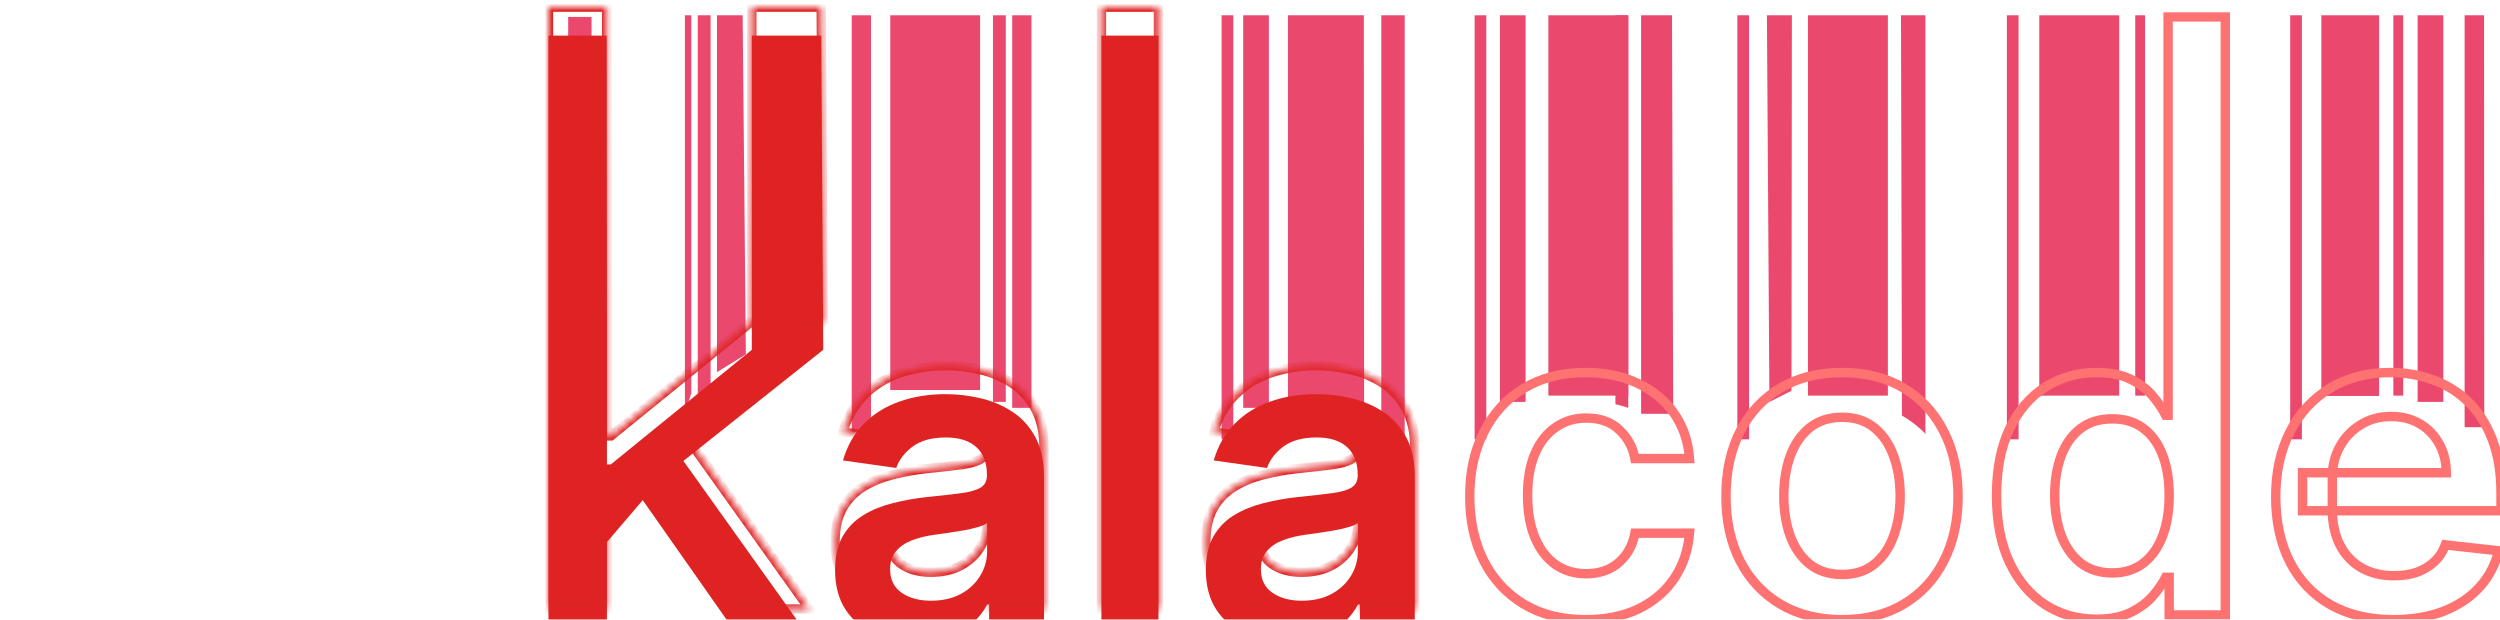 <svg width="351" height="87" viewBox="0 0 351 87" fill="none" xmlns="http://www.w3.org/2000/svg">
<rect opacity="0.5" y="42.59" width="50" height="1.938" fill="white"/>
<g filter="url(#filter0_i_3876_493)">
<rect x="78.625" y="1.229" width="3.284" height="59.309" fill="#EA496D"/>
<path d="M192.789 1H196.073V60.536H192.789V1Z" fill="#EA496D"/>
<path d="M209.445 1H213.049V55.282H209.445V1Z" fill="#EA496D"/>
<path d="M173.402 1H177.006V56.117H173.402V1Z" fill="#EA496D"/>
<rect x="118.438" y="1" width="2.703" height="58.458" fill="#EA496D"/>
<path d="M170.367 1H172.009V60.535H170.367V1Z" fill="#EA496D"/>
<rect x="225.66" y="1" width="1.802" height="55.952" fill="#EA496D"/>
<path d="M298.641 1H300.02V54.399H298.641V1Z" fill="#EA496D"/>
<path d="M334.883 1.002H336.262V54.401H334.883V1.002Z" fill="#EA496D"/>
<path d="M344.887 1.002H347.616L347.646 58.832H344.887V1.002Z" fill="#EA496D"/>
<path d="M205.891 1.002H207.533V60.537H205.891V1.002Z" fill="#EA496D"/>
<path d="M280.621 1H282.263V60.535H280.621V1Z" fill="#EA496D"/>
<path d="M242.777 1H244.42V60.535H242.777V1Z" fill="#EA496D"/>
<path d="M229.266 1H233.605L233.771 56.952H229.266V1Z" fill="#EA496D"/>
<rect x="96.82" y="1" width="1.802" height="56.787" fill="#EA496D"/>
<path d="M320.398 1H322.041V60.535H320.398V1Z" fill="#EA496D"/>
<path d="M216.246 1.002H227.466V54.401H216.246V1.002Z" fill="#EA496D"/>
<path d="M252.691 1.002H263.912V54.401H252.691V1.002Z" fill="#EA496D"/>
<path d="M285.17 1.002H296.39V54.401H285.17V1.002Z" fill="#EA496D"/>
<path d="M265.754 1H269.183V60.535H265.898L265.754 1Z" fill="#EA496D"/>
<path d="M246.93 1H250.435L250.379 53.718L247.282 55.282L246.93 1Z" fill="#EA496D"/>
<rect x="338.289" y="1" width="3.604" height="54.282" fill="#EA496D"/>
<rect x="324.77" y="1" width="8.109" height="53.447" fill="#EA496D"/>
<path d="M179.684 1H190.337L190.375 57.126H179.684V1Z" fill="#EA496D"/>
<rect x="123.848" y="1" width="12.614" height="52.612" fill="#EA496D"/>
<rect x="140.969" y="1" width="2.703" height="55.117" fill="#EA496D"/>
<rect x="138.266" y="1" width="1.802" height="54.282" fill="#EA496D"/>
<path d="M95.016 1H95.917V54.03L95.016 56.952V1Z" fill="#EA496D"/>
<path d="M99.519 1H103.124L103.574 48.602L99.519 51.106V1Z" fill="#EA496D"/>
<mask id="path-30-outside-1_3876_493" maskUnits="userSpaceOnUse" x="204.203" y="0.229" width="147" height="87" fill="black">
<rect fill="white" x="204.203" y="0.229" width="147" height="87"/>
<path d="M221.495 85.857C218.101 85.857 215.186 85.12 212.751 83.647C210.331 82.174 208.464 80.14 207.151 77.544C205.852 74.933 205.203 71.929 205.203 68.53C205.203 65.118 205.867 62.106 207.195 59.495C208.523 56.87 210.398 54.828 212.818 53.37C215.253 51.897 218.13 51.16 221.451 51.16C224.21 51.16 226.653 51.664 228.778 52.67C230.918 53.662 232.622 55.069 233.891 56.892C235.16 58.701 235.883 60.815 236.06 63.236H228.401C228.092 61.617 227.354 60.268 226.188 59.189C225.037 58.095 223.495 57.548 221.561 57.548C219.923 57.548 218.485 57.986 217.245 58.861C216.005 59.721 215.039 60.961 214.345 62.58C213.666 64.199 213.327 66.139 213.327 68.399C213.327 70.689 213.666 72.658 214.345 74.306C215.024 75.939 215.976 77.201 217.201 78.091C218.44 78.966 219.894 79.403 221.561 79.403C222.742 79.403 223.797 79.184 224.727 78.747C225.671 78.295 226.461 77.646 227.095 76.8C227.73 75.954 228.165 74.926 228.401 73.715H236.06C235.869 76.092 235.16 78.2 233.935 80.037C232.711 81.861 231.043 83.29 228.933 84.325C226.822 85.346 224.343 85.857 221.495 85.857Z"/>
<path d="M257.471 85.857C254.151 85.857 251.273 85.135 248.838 83.691C246.403 82.247 244.514 80.227 243.172 77.631C241.843 75.035 241.179 72.001 241.179 68.53C241.179 65.059 241.843 62.019 243.172 59.408C244.514 56.797 246.403 54.77 248.838 53.326C251.273 51.882 254.151 51.16 257.471 51.16C260.792 51.16 263.669 51.882 266.104 53.326C268.539 54.77 270.421 56.797 271.749 59.408C273.092 62.019 273.763 65.059 273.763 68.53C273.763 72.001 273.092 75.035 271.749 77.631C270.421 80.227 268.539 82.247 266.104 83.691C263.669 85.135 260.792 85.857 257.471 85.857ZM257.515 79.513C259.316 79.513 260.821 79.024 262.031 78.047C263.241 77.055 264.141 75.728 264.732 74.065C265.337 72.403 265.639 70.55 265.639 68.509C265.639 66.452 265.337 64.593 264.732 62.93C264.141 61.253 263.241 59.918 262.031 58.927C260.821 57.935 259.316 57.439 257.515 57.439C255.671 57.439 254.136 57.935 252.911 58.927C251.701 59.918 250.794 61.253 250.189 62.93C249.598 64.593 249.303 66.452 249.303 68.509C249.303 70.55 249.598 72.403 250.189 74.065C250.794 75.728 251.701 77.055 252.911 78.047C254.136 79.024 255.671 79.513 257.515 79.513Z"/>
<path d="M293.182 85.791C290.511 85.791 288.12 85.113 286.01 83.757C283.899 82.4 282.232 80.431 281.007 77.85C279.782 75.268 279.17 72.133 279.17 68.443C279.17 64.709 279.79 61.559 281.029 58.992C282.284 56.411 283.973 54.464 286.098 53.151C288.223 51.824 290.592 51.16 293.204 51.16C295.196 51.16 296.834 51.496 298.118 52.167C299.402 52.823 300.42 53.618 301.173 54.551C301.925 55.47 302.508 56.338 302.921 57.155H303.254V1.229H311.289V85.2H303.408V79.906H302.921C302.508 80.723 301.911 81.591 301.128 82.51C300.346 83.414 299.313 84.187 298.029 84.828C296.746 85.47 295.13 85.791 293.182 85.791ZM295.417 79.294C297.115 79.294 298.561 78.842 299.756 77.937C300.951 77.019 301.859 75.742 302.479 74.109C303.099 72.475 303.408 70.572 303.408 68.399C303.408 66.226 303.099 64.338 302.479 62.733C301.874 61.129 300.974 59.882 299.778 58.992C298.598 58.103 297.144 57.658 295.417 57.658C293.632 57.658 292.141 58.117 290.946 59.036C289.751 59.955 288.851 61.224 288.245 62.843C287.64 64.461 287.338 66.314 287.338 68.399C287.338 70.499 287.64 72.373 288.245 74.022C288.865 75.655 289.773 76.946 290.968 77.894C292.178 78.827 293.661 79.294 295.417 79.294Z"/>
<path d="M334.88 85.857C331.471 85.857 328.527 85.157 326.048 83.757C323.583 82.342 321.687 80.344 320.359 77.762C319.031 75.166 318.367 72.111 318.367 68.596C318.367 65.14 319.031 62.106 320.359 59.495C321.702 56.87 323.576 54.828 325.981 53.37C328.387 51.897 331.213 51.16 334.459 51.16C336.555 51.16 338.532 51.496 340.392 52.167C342.266 52.823 343.919 53.844 345.35 55.23C346.796 56.615 347.933 58.38 348.759 60.524C349.586 62.653 349.999 65.191 349.999 68.137V70.565H322.13V65.227H342.318C342.303 63.71 341.971 62.361 341.322 61.18C340.672 59.984 339.765 59.043 338.599 58.358C337.448 57.672 336.105 57.33 334.57 57.33C332.932 57.33 331.493 57.724 330.254 58.511C329.014 59.284 328.047 60.305 327.354 61.574C326.675 62.828 326.328 64.206 326.313 65.708V70.368C326.313 72.322 326.675 74 327.398 75.4C328.121 76.785 329.132 77.85 330.431 78.594C331.729 79.323 333.249 79.688 334.991 79.688C336.156 79.688 337.212 79.527 338.156 79.206C339.101 78.871 339.92 78.382 340.613 77.74C341.307 77.099 341.831 76.304 342.185 75.356L349.667 76.187C349.194 78.141 348.294 79.848 346.966 81.306C345.653 82.75 343.97 83.873 341.919 84.675C339.868 85.463 337.522 85.857 334.88 85.857Z"/>
</mask>
<g filter="url(#filter1_i_3876_493)">
<path d="M221.495 85.857C218.101 85.857 215.186 85.12 212.751 83.647C210.331 82.174 208.464 80.14 207.151 77.544C205.852 74.933 205.203 71.929 205.203 68.53C205.203 65.118 205.867 62.106 207.195 59.495C208.523 56.87 210.398 54.828 212.818 53.37C215.253 51.897 218.13 51.16 221.451 51.16C224.21 51.16 226.653 51.664 228.778 52.67C230.918 53.662 232.622 55.069 233.891 56.892C235.16 58.701 235.883 60.815 236.06 63.236H228.401C228.092 61.617 227.354 60.268 226.188 59.189C225.037 58.095 223.495 57.548 221.561 57.548C219.923 57.548 218.485 57.986 217.245 58.861C216.005 59.721 215.039 60.961 214.345 62.58C213.666 64.199 213.327 66.139 213.327 68.399C213.327 70.689 213.666 72.658 214.345 74.306C215.024 75.939 215.976 77.201 217.201 78.091C218.44 78.966 219.894 79.403 221.561 79.403C222.742 79.403 223.797 79.184 224.727 78.747C225.671 78.295 226.461 77.646 227.095 76.8C227.73 75.954 228.165 74.926 228.401 73.715H236.06C235.869 76.092 235.16 78.2 233.935 80.037C232.711 81.861 231.043 83.29 228.933 84.325C226.822 85.346 224.343 85.857 221.495 85.857Z" fill="white"/>
<path d="M257.471 85.857C254.151 85.857 251.273 85.135 248.838 83.691C246.403 82.247 244.514 80.227 243.172 77.631C241.843 75.035 241.179 72.001 241.179 68.53C241.179 65.059 241.843 62.019 243.172 59.408C244.514 56.797 246.403 54.77 248.838 53.326C251.273 51.882 254.151 51.16 257.471 51.16C260.792 51.16 263.669 51.882 266.104 53.326C268.539 54.77 270.421 56.797 271.749 59.408C273.092 62.019 273.763 65.059 273.763 68.53C273.763 72.001 273.092 75.035 271.749 77.631C270.421 80.227 268.539 82.247 266.104 83.691C263.669 85.135 260.792 85.857 257.471 85.857ZM257.515 79.513C259.316 79.513 260.821 79.024 262.031 78.047C263.241 77.055 264.141 75.728 264.732 74.065C265.337 72.403 265.639 70.55 265.639 68.509C265.639 66.452 265.337 64.593 264.732 62.93C264.141 61.253 263.241 59.918 262.031 58.927C260.821 57.935 259.316 57.439 257.515 57.439C255.671 57.439 254.136 57.935 252.911 58.927C251.701 59.918 250.794 61.253 250.189 62.93C249.598 64.593 249.303 66.452 249.303 68.509C249.303 70.55 249.598 72.403 250.189 74.065C250.794 75.728 251.701 77.055 252.911 78.047C254.136 79.024 255.671 79.513 257.515 79.513Z" fill="white"/>
<path d="M293.182 85.791C290.511 85.791 288.12 85.113 286.01 83.757C283.899 82.4 282.232 80.431 281.007 77.85C279.782 75.268 279.17 72.133 279.17 68.443C279.17 64.709 279.79 61.559 281.029 58.992C282.284 56.411 283.973 54.464 286.098 53.151C288.223 51.824 290.592 51.16 293.204 51.16C295.196 51.16 296.834 51.496 298.118 52.167C299.402 52.823 300.42 53.618 301.173 54.551C301.925 55.47 302.508 56.338 302.921 57.155H303.254V1.229H311.289V85.2H303.408V79.906H302.921C302.508 80.723 301.911 81.591 301.128 82.51C300.346 83.414 299.313 84.187 298.029 84.828C296.746 85.47 295.13 85.791 293.182 85.791ZM295.417 79.294C297.115 79.294 298.561 78.842 299.756 77.937C300.951 77.019 301.859 75.742 302.479 74.109C303.099 72.475 303.408 70.572 303.408 68.399C303.408 66.226 303.099 64.338 302.479 62.733C301.874 61.129 300.974 59.882 299.778 58.992C298.598 58.103 297.144 57.658 295.417 57.658C293.632 57.658 292.141 58.117 290.946 59.036C289.751 59.955 288.851 61.224 288.245 62.843C287.64 64.461 287.338 66.314 287.338 68.399C287.338 70.499 287.64 72.373 288.245 74.022C288.865 75.655 289.773 76.946 290.968 77.894C292.178 78.827 293.661 79.294 295.417 79.294Z" fill="white"/>
<path d="M334.88 85.857C331.471 85.857 328.527 85.157 326.048 83.757C323.583 82.342 321.687 80.344 320.359 77.762C319.031 75.166 318.367 72.111 318.367 68.596C318.367 65.14 319.031 62.106 320.359 59.495C321.702 56.87 323.576 54.828 325.981 53.37C328.387 51.897 331.213 51.16 334.459 51.16C336.555 51.16 338.532 51.496 340.392 52.167C342.266 52.823 343.919 53.844 345.35 55.23C346.796 56.615 347.933 58.38 348.759 60.524C349.586 62.653 349.999 65.191 349.999 68.137V70.565H322.13V65.227H342.318C342.303 63.71 341.971 62.361 341.322 61.18C340.672 59.984 339.765 59.043 338.599 58.358C337.448 57.672 336.105 57.33 334.57 57.33C332.932 57.33 331.493 57.724 330.254 58.511C329.014 59.284 328.047 60.305 327.354 61.574C326.675 62.828 326.328 64.206 326.313 65.708V70.368C326.313 72.322 326.675 74 327.398 75.4C328.121 76.785 329.132 77.85 330.431 78.594C331.729 79.323 333.249 79.688 334.991 79.688C336.156 79.688 337.212 79.527 338.156 79.206C339.101 78.871 339.92 78.382 340.613 77.74C341.307 77.099 341.831 76.304 342.185 75.356L349.667 76.187C349.194 78.141 348.294 79.848 346.966 81.306C345.653 82.75 343.97 83.873 341.919 84.675C339.868 85.463 337.522 85.857 334.88 85.857Z" fill="white"/>
</g>
<path d="M221.495 85.857C218.101 85.857 215.186 85.12 212.751 83.647C210.331 82.174 208.464 80.14 207.151 77.544C205.852 74.933 205.203 71.929 205.203 68.53C205.203 65.118 205.867 62.106 207.195 59.495C208.523 56.87 210.398 54.828 212.818 53.37C215.253 51.897 218.13 51.16 221.451 51.16C224.21 51.16 226.653 51.664 228.778 52.67C230.918 53.662 232.622 55.069 233.891 56.892C235.16 58.701 235.883 60.815 236.06 63.236H228.401C228.092 61.617 227.354 60.268 226.188 59.189C225.037 58.095 223.495 57.548 221.561 57.548C219.923 57.548 218.485 57.986 217.245 58.861C216.005 59.721 215.039 60.961 214.345 62.58C213.666 64.199 213.327 66.139 213.327 68.399C213.327 70.689 213.666 72.658 214.345 74.306C215.024 75.939 215.976 77.201 217.201 78.091C218.44 78.966 219.894 79.403 221.561 79.403C222.742 79.403 223.797 79.184 224.727 78.747C225.671 78.295 226.461 77.646 227.095 76.8C227.73 75.954 228.165 74.926 228.401 73.715H236.06C235.869 76.092 235.16 78.2 233.935 80.037C232.711 81.861 231.043 83.29 228.933 84.325C226.822 85.346 224.343 85.857 221.495 85.857Z" stroke="#FE7272" stroke-width="1.321" mask="url(#path-30-outside-1_3876_493)"/>
<path d="M257.471 85.857C254.151 85.857 251.273 85.135 248.838 83.691C246.403 82.247 244.514 80.227 243.172 77.631C241.843 75.035 241.179 72.001 241.179 68.53C241.179 65.059 241.843 62.019 243.172 59.408C244.514 56.797 246.403 54.77 248.838 53.326C251.273 51.882 254.151 51.16 257.471 51.16C260.792 51.16 263.669 51.882 266.104 53.326C268.539 54.77 270.421 56.797 271.749 59.408C273.092 62.019 273.763 65.059 273.763 68.53C273.763 72.001 273.092 75.035 271.749 77.631C270.421 80.227 268.539 82.247 266.104 83.691C263.669 85.135 260.792 85.857 257.471 85.857ZM257.515 79.513C259.316 79.513 260.821 79.024 262.031 78.047C263.241 77.055 264.141 75.728 264.732 74.065C265.337 72.403 265.639 70.55 265.639 68.509C265.639 66.452 265.337 64.593 264.732 62.93C264.141 61.253 263.241 59.918 262.031 58.927C260.821 57.935 259.316 57.439 257.515 57.439C255.671 57.439 254.136 57.935 252.911 58.927C251.701 59.918 250.794 61.253 250.189 62.93C249.598 64.593 249.303 66.452 249.303 68.509C249.303 70.55 249.598 72.403 250.189 74.065C250.794 75.728 251.701 77.055 252.911 78.047C254.136 79.024 255.671 79.513 257.515 79.513Z" stroke="#FE7272" stroke-width="1.321" mask="url(#path-30-outside-1_3876_493)"/>
<path d="M293.182 85.791C290.511 85.791 288.12 85.113 286.01 83.757C283.899 82.4 282.232 80.431 281.007 77.85C279.782 75.268 279.17 72.133 279.17 68.443C279.17 64.709 279.79 61.559 281.029 58.992C282.284 56.411 283.973 54.464 286.098 53.151C288.223 51.824 290.592 51.16 293.204 51.16C295.196 51.16 296.834 51.496 298.118 52.167C299.402 52.823 300.42 53.618 301.173 54.551C301.925 55.47 302.508 56.338 302.921 57.155H303.254V1.229H311.289V85.2H303.408V79.906H302.921C302.508 80.723 301.911 81.591 301.128 82.51C300.346 83.414 299.313 84.187 298.029 84.828C296.746 85.47 295.13 85.791 293.182 85.791ZM295.417 79.294C297.115 79.294 298.561 78.842 299.756 77.937C300.951 77.019 301.859 75.742 302.479 74.109C303.099 72.475 303.408 70.572 303.408 68.399C303.408 66.226 303.099 64.338 302.479 62.733C301.874 61.129 300.974 59.882 299.778 58.992C298.598 58.103 297.144 57.658 295.417 57.658C293.632 57.658 292.141 58.117 290.946 59.036C289.751 59.955 288.851 61.224 288.245 62.843C287.64 64.461 287.338 66.314 287.338 68.399C287.338 70.499 287.64 72.373 288.245 74.022C288.865 75.655 289.773 76.946 290.968 77.894C292.178 78.827 293.661 79.294 295.417 79.294Z" stroke="#FE7272" stroke-width="1.321" mask="url(#path-30-outside-1_3876_493)"/>
<path d="M334.88 85.857C331.471 85.857 328.527 85.157 326.048 83.757C323.583 82.342 321.687 80.344 320.359 77.762C319.031 75.166 318.367 72.111 318.367 68.596C318.367 65.14 319.031 62.106 320.359 59.495C321.702 56.87 323.576 54.828 325.981 53.37C328.387 51.897 331.213 51.16 334.459 51.16C336.555 51.16 338.532 51.496 340.392 52.167C342.266 52.823 343.919 53.844 345.35 55.23C346.796 56.615 347.933 58.38 348.759 60.524C349.586 62.653 349.999 65.191 349.999 68.137V70.565H322.13V65.227H342.318C342.303 63.71 341.971 62.361 341.322 61.18C340.672 59.984 339.765 59.043 338.599 58.358C337.448 57.672 336.105 57.33 334.57 57.33C332.932 57.33 331.493 57.724 330.254 58.511C329.014 59.284 328.047 60.305 327.354 61.574C326.675 62.828 326.328 64.206 326.313 65.708V70.368C326.313 72.322 326.675 74 327.398 75.4C328.121 76.785 329.132 77.85 330.431 78.594C331.729 79.323 333.249 79.688 334.991 79.688C336.156 79.688 337.212 79.527 338.156 79.206C339.101 78.871 339.92 78.382 340.613 77.74C341.307 77.099 341.831 76.304 342.185 75.356L349.667 76.187C349.194 78.141 348.294 79.848 346.966 81.306C345.653 82.75 343.97 83.873 341.919 84.675C339.868 85.463 337.522 85.857 334.88 85.857Z" stroke="#FE7272" stroke-width="1.321" mask="url(#path-30-outside-1_3876_493)"/>
</g>
<mask id="path-31-inside-2_3876_493" fill="white">
<path d="M77 85.5V40.538V1H85.18L85.214 40.538V61.197H85.767L105.555 45.111V1H110.794H115.299L115.584 45.111L95.952 60.714L113.641 85.5H103.767L90.24 66.224L85.214 72.108V85.5H77Z"/>
<path d="M128.624 86.181C126.469 86.181 124.528 85.8 122.801 85.039C121.089 84.263 119.731 83.122 118.728 81.614C117.739 80.107 117.244 78.248 117.244 76.038C117.244 74.135 117.599 72.562 118.307 71.318C119.016 70.074 119.982 69.078 121.207 68.332C122.432 67.585 123.812 67.022 125.348 66.641C126.897 66.246 128.499 65.961 130.152 65.785C132.144 65.58 133.761 65.397 135 65.236C136.24 65.061 137.141 64.797 137.701 64.446C138.277 64.08 138.565 63.517 138.565 62.755V62.624C138.565 60.97 138.07 59.689 137.082 58.782C136.093 57.874 134.668 57.42 132.809 57.42C130.846 57.42 129.288 57.845 128.137 58.694C127.001 59.543 126.233 60.545 125.835 61.702L118.351 60.648C118.942 58.599 119.916 56.886 121.274 55.511C122.632 54.12 124.292 53.081 126.255 52.393C128.218 51.69 130.388 51.339 132.764 51.339C134.403 51.339 136.034 51.529 137.657 51.91C139.281 52.291 140.764 52.92 142.107 53.798C143.45 54.662 144.528 55.84 145.34 57.333C146.166 58.826 146.579 60.692 146.579 62.931V85.5H138.875V80.868H138.609C138.122 81.805 137.436 82.683 136.55 83.502C135.679 84.307 134.58 84.959 133.251 85.456C131.938 85.939 130.395 86.181 128.624 86.181ZM130.705 80.341C132.314 80.341 133.709 80.026 134.89 79.397C136.07 78.753 136.978 77.904 137.613 76.85C138.262 75.796 138.587 74.647 138.587 73.403V69.43C138.336 69.635 137.908 69.825 137.303 70C136.713 70.176 136.048 70.33 135.31 70.462C134.572 70.593 133.842 70.71 133.119 70.813C132.395 70.915 131.768 71.003 131.237 71.076C130.041 71.237 128.971 71.501 128.026 71.867C127.082 72.233 126.336 72.745 125.79 73.403C125.244 74.047 124.971 74.882 124.971 75.906C124.971 77.37 125.51 78.475 126.587 79.221C127.665 79.968 129.037 80.341 130.705 80.341Z"/>
<path d="M162.653 1V85.5H154.638V1H162.653Z"/>
<path d="M180.68 86.181C178.525 86.181 176.584 85.8 174.857 85.039C173.145 84.263 171.787 83.122 170.784 81.614C169.795 80.107 169.3 78.248 169.3 76.038C169.3 74.135 169.655 72.562 170.363 71.318C171.071 70.074 172.038 69.078 173.263 68.332C174.488 67.585 175.868 67.022 177.403 66.641C178.953 66.246 180.555 65.961 182.208 65.785C184.2 65.58 185.816 65.397 187.056 65.236C188.296 65.061 189.196 64.797 189.757 64.446C190.333 64.08 190.621 63.517 190.621 62.755V62.624C190.621 60.97 190.126 59.689 189.137 58.782C188.149 57.874 186.724 57.42 184.864 57.42C182.901 57.42 181.344 57.845 180.193 58.694C179.057 59.543 178.289 60.545 177.89 61.702L170.407 60.648C170.998 58.599 171.972 56.886 173.33 55.511C174.688 54.12 176.348 53.081 178.311 52.393C180.274 51.69 182.444 51.339 184.82 51.339C186.459 51.339 188.09 51.529 189.713 51.91C191.337 52.291 192.82 52.92 194.163 53.798C195.506 54.662 196.584 55.84 197.396 57.333C198.222 58.826 198.635 60.692 198.635 62.931V85.5H190.931V80.868H190.665C190.178 81.805 189.492 82.683 188.606 83.502C187.735 84.307 186.636 84.959 185.307 85.456C183.994 85.939 182.451 86.181 180.68 86.181ZM182.761 80.341C184.37 80.341 185.765 80.026 186.946 79.397C188.126 78.753 189.034 77.904 189.669 76.85C190.318 75.796 190.643 74.647 190.643 73.403V69.43C190.392 69.635 189.964 69.825 189.359 70C188.768 70.176 188.104 70.33 187.366 70.462C186.628 70.593 185.898 70.71 185.174 70.813C184.451 70.915 183.824 71.003 183.293 71.076C182.097 71.237 181.027 71.501 180.082 71.867C179.138 72.233 178.392 72.745 177.846 73.403C177.3 74.047 177.027 74.882 177.027 75.906C177.027 77.37 177.566 78.475 178.643 79.221C179.721 79.968 181.093 80.341 182.761 80.341Z"/>
</mask>
<g filter="url(#filter2_i_3876_493)">
<path d="M77 85.5V40.538V1H85.18L85.214 40.538V61.197H85.767L105.555 45.111V1H110.794H115.299L115.584 45.111L95.952 60.714L113.641 85.5H103.767L90.24 66.224L85.214 72.108V85.5H77Z" fill="#DF2323"/>
<path d="M128.624 86.181C126.469 86.181 124.528 85.8 122.801 85.039C121.089 84.263 119.731 83.122 118.728 81.614C117.739 80.107 117.244 78.248 117.244 76.038C117.244 74.135 117.599 72.562 118.307 71.318C119.016 70.074 119.982 69.078 121.207 68.332C122.432 67.585 123.812 67.022 125.348 66.641C126.897 66.246 128.499 65.961 130.152 65.785C132.144 65.58 133.761 65.397 135 65.236C136.24 65.061 137.141 64.797 137.701 64.446C138.277 64.08 138.565 63.517 138.565 62.755V62.624C138.565 60.97 138.07 59.689 137.082 58.782C136.093 57.874 134.668 57.42 132.809 57.42C130.846 57.42 129.288 57.845 128.137 58.694C127.001 59.543 126.233 60.545 125.835 61.702L118.351 60.648C118.942 58.599 119.916 56.886 121.274 55.511C122.632 54.12 124.292 53.081 126.255 52.393C128.218 51.69 130.388 51.339 132.764 51.339C134.403 51.339 136.034 51.529 137.657 51.91C139.281 52.291 140.764 52.92 142.107 53.798C143.45 54.662 144.528 55.84 145.34 57.333C146.166 58.826 146.579 60.692 146.579 62.931V85.5H138.875V80.868H138.609C138.122 81.805 137.436 82.683 136.55 83.502C135.679 84.307 134.58 84.959 133.251 85.456C131.938 85.939 130.395 86.181 128.624 86.181ZM130.705 80.341C132.314 80.341 133.709 80.026 134.89 79.397C136.07 78.753 136.978 77.904 137.613 76.85C138.262 75.796 138.587 74.647 138.587 73.403V69.43C138.336 69.635 137.908 69.825 137.303 70C136.713 70.176 136.048 70.33 135.31 70.462C134.572 70.593 133.842 70.71 133.119 70.813C132.395 70.915 131.768 71.003 131.237 71.076C130.041 71.237 128.971 71.501 128.026 71.867C127.082 72.233 126.336 72.745 125.79 73.403C125.244 74.047 124.971 74.882 124.971 75.906C124.971 77.37 125.51 78.475 126.587 79.221C127.665 79.968 129.037 80.341 130.705 80.341Z" fill="#DF2323"/>
<path d="M162.653 1V85.5H154.638V1H162.653Z" fill="#DF2323"/>
<path d="M180.68 86.181C178.525 86.181 176.584 85.8 174.857 85.039C173.145 84.263 171.787 83.122 170.784 81.614C169.795 80.107 169.3 78.248 169.3 76.038C169.3 74.135 169.655 72.562 170.363 71.318C171.071 70.074 172.038 69.078 173.263 68.332C174.488 67.585 175.868 67.022 177.403 66.641C178.953 66.246 180.555 65.961 182.208 65.785C184.2 65.58 185.816 65.397 187.056 65.236C188.296 65.061 189.196 64.797 189.757 64.446C190.333 64.08 190.621 63.517 190.621 62.755V62.624C190.621 60.97 190.126 59.689 189.137 58.782C188.149 57.874 186.724 57.42 184.864 57.42C182.901 57.42 181.344 57.845 180.193 58.694C179.057 59.543 178.289 60.545 177.89 61.702L170.407 60.648C170.998 58.599 171.972 56.886 173.33 55.511C174.688 54.12 176.348 53.081 178.311 52.393C180.274 51.69 182.444 51.339 184.82 51.339C186.459 51.339 188.09 51.529 189.713 51.91C191.337 52.291 192.82 52.92 194.163 53.798C195.506 54.662 196.584 55.84 197.396 57.333C198.222 58.826 198.635 60.692 198.635 62.931V85.5H190.931V80.868H190.665C190.178 81.805 189.492 82.683 188.606 83.502C187.735 84.307 186.636 84.959 185.307 85.456C183.994 85.939 182.451 86.181 180.68 86.181ZM182.761 80.341C184.37 80.341 185.765 80.026 186.946 79.397C188.126 78.753 189.034 77.904 189.669 76.85C190.318 75.796 190.643 74.647 190.643 73.403V69.43C190.392 69.635 189.964 69.825 189.359 70C188.768 70.176 188.104 70.33 187.366 70.462C186.628 70.593 185.898 70.71 185.174 70.813C184.451 70.915 183.824 71.003 183.293 71.076C182.097 71.237 181.027 71.501 180.082 71.867C179.138 72.233 178.392 72.745 177.846 73.403C177.3 74.047 177.027 74.882 177.027 75.906C177.027 77.37 177.566 78.475 178.643 79.221C179.721 79.968 181.093 80.341 182.761 80.341Z" fill="#DF2323"/>
</g>
<path d="M77 85.5V40.538V1H85.18L85.214 40.538V61.197H85.767L105.555 45.111V1H110.794H115.299L115.584 45.111L95.952 60.714L113.641 85.5H103.767L90.24 66.224L85.214 72.108V85.5H77Z" stroke="#DF2323" stroke-width="1.321" mask="url(#path-31-inside-2_3876_493)"/>
<path d="M128.624 86.181C126.469 86.181 124.528 85.8 122.801 85.039C121.089 84.263 119.731 83.122 118.728 81.614C117.739 80.107 117.244 78.248 117.244 76.038C117.244 74.135 117.599 72.562 118.307 71.318C119.016 70.074 119.982 69.078 121.207 68.332C122.432 67.585 123.812 67.022 125.348 66.641C126.897 66.246 128.499 65.961 130.152 65.785C132.144 65.58 133.761 65.397 135 65.236C136.24 65.061 137.141 64.797 137.701 64.446C138.277 64.08 138.565 63.517 138.565 62.755V62.624C138.565 60.97 138.07 59.689 137.082 58.782C136.093 57.874 134.668 57.42 132.809 57.42C130.846 57.42 129.288 57.845 128.137 58.694C127.001 59.543 126.233 60.545 125.835 61.702L118.351 60.648C118.942 58.599 119.916 56.886 121.274 55.511C122.632 54.12 124.292 53.081 126.255 52.393C128.218 51.69 130.388 51.339 132.764 51.339C134.403 51.339 136.034 51.529 137.657 51.91C139.281 52.291 140.764 52.92 142.107 53.798C143.45 54.662 144.528 55.84 145.34 57.333C146.166 58.826 146.579 60.692 146.579 62.931V85.5H138.875V80.868H138.609C138.122 81.805 137.436 82.683 136.55 83.502C135.679 84.307 134.58 84.959 133.251 85.456C131.938 85.939 130.395 86.181 128.624 86.181ZM130.705 80.341C132.314 80.341 133.709 80.026 134.89 79.397C136.07 78.753 136.978 77.904 137.613 76.85C138.262 75.796 138.587 74.647 138.587 73.403V69.43C138.336 69.635 137.908 69.825 137.303 70C136.713 70.176 136.048 70.33 135.31 70.462C134.572 70.593 133.842 70.71 133.119 70.813C132.395 70.915 131.768 71.003 131.237 71.076C130.041 71.237 128.971 71.501 128.026 71.867C127.082 72.233 126.336 72.745 125.79 73.403C125.244 74.047 124.971 74.882 124.971 75.906C124.971 77.37 125.51 78.475 126.587 79.221C127.665 79.968 129.037 80.341 130.705 80.341Z" stroke="#DF2323" stroke-width="1.321" mask="url(#path-31-inside-2_3876_493)"/>
<path d="M162.653 1V85.5H154.638V1H162.653Z" stroke="#DF2323" stroke-width="1.321" mask="url(#path-31-inside-2_3876_493)"/>
<path d="M180.68 86.181C178.525 86.181 176.584 85.8 174.857 85.039C173.145 84.263 171.787 83.122 170.784 81.614C169.795 80.107 169.3 78.248 169.3 76.038C169.3 74.135 169.655 72.562 170.363 71.318C171.071 70.074 172.038 69.078 173.263 68.332C174.488 67.585 175.868 67.022 177.403 66.641C178.953 66.246 180.555 65.961 182.208 65.785C184.2 65.58 185.816 65.397 187.056 65.236C188.296 65.061 189.196 64.797 189.757 64.446C190.333 64.08 190.621 63.517 190.621 62.755V62.624C190.621 60.97 190.126 59.689 189.137 58.782C188.149 57.874 186.724 57.42 184.864 57.42C182.901 57.42 181.344 57.845 180.193 58.694C179.057 59.543 178.289 60.545 177.89 61.702L170.407 60.648C170.998 58.599 171.972 56.886 173.33 55.511C174.688 54.12 176.348 53.081 178.311 52.393C180.274 51.69 182.444 51.339 184.82 51.339C186.459 51.339 188.09 51.529 189.713 51.91C191.337 52.291 192.82 52.92 194.163 53.798C195.506 54.662 196.584 55.84 197.396 57.333C198.222 58.826 198.635 60.692 198.635 62.931V85.5H190.931V80.868H190.665C190.178 81.805 189.492 82.683 188.606 83.502C187.735 84.307 186.636 84.959 185.307 85.456C183.994 85.939 182.451 86.181 180.68 86.181ZM182.761 80.341C184.37 80.341 185.765 80.026 186.946 79.397C188.126 78.753 189.034 77.904 189.669 76.85C190.318 75.796 190.643 74.647 190.643 73.403V69.43C190.392 69.635 189.964 69.825 189.359 70C188.768 70.176 188.104 70.33 187.366 70.462C186.628 70.593 185.898 70.71 185.174 70.813C184.451 70.915 183.824 71.003 183.293 71.076C182.097 71.237 181.027 71.501 180.082 71.867C179.138 72.233 178.392 72.745 177.846 73.403C177.3 74.047 177.027 74.882 177.027 75.906C177.027 77.37 177.566 78.475 178.643 79.221C179.721 79.968 181.093 80.341 182.761 80.341Z" stroke="#DF2323" stroke-width="1.321" mask="url(#path-31-inside-2_3876_493)"/>
<defs>
<filter id="filter0_i_3876_493" x="78.625" y="0.568" width="273.18" height="87.094" filterUnits="userSpaceOnUse" color-interpolation-filters="sRGB">
<feFlood flood-opacity="0" result="BackgroundImageFix"/>
<feBlend mode="normal" in="SourceGraphic" in2="BackgroundImageFix" result="shape"/>
<feColorMatrix in="SourceAlpha" type="matrix" values="0 0 0 0 0 0 0 0 0 0 0 0 0 0 0 0 0 0 127 0" result="hardAlpha"/>
<feOffset dx="1.145" dy="1.145"/>
<feGaussianBlur stdDeviation="2.289"/>
<feComposite in2="hardAlpha" operator="arithmetic" k2="-1" k3="1"/>
<feColorMatrix type="matrix" values="0 0 0 0 0 0 0 0 0 0 0 0 0 0 0 0 0 0 0.25 0"/>
<feBlend mode="normal" in2="shape" result="effect1_innerShadow_3876_493"/>
</filter>
<filter id="filter1_i_3876_493" x="204.543" y="0.568" width="146.117" height="89.949" filterUnits="userSpaceOnUse" color-interpolation-filters="sRGB">
<feFlood flood-opacity="0" result="BackgroundImageFix"/>
<feBlend mode="normal" in="SourceGraphic" in2="BackgroundImageFix" result="shape"/>
<feColorMatrix in="SourceAlpha" type="matrix" values="0 0 0 0 0 0 0 0 0 0 0 0 0 0 0 0 0 0 127 0" result="hardAlpha"/>
<feOffset dy="4"/>
<feGaussianBlur stdDeviation="2"/>
<feComposite in2="hardAlpha" operator="arithmetic" k2="-1" k3="1"/>
<feColorMatrix type="matrix" values="0 0 0 0 0 0 0 0 0 0 0 0 0 0 0 0 0 0 0.25 0"/>
<feBlend mode="normal" in2="shape" result="effect1_innerShadow_3876_493"/>
</filter>
<filter id="filter2_i_3876_493" x="77" y="1" width="121.637" height="89.182" filterUnits="userSpaceOnUse" color-interpolation-filters="sRGB">
<feFlood flood-opacity="0" result="BackgroundImageFix"/>
<feBlend mode="normal" in="SourceGraphic" in2="BackgroundImageFix" result="shape"/>
<feColorMatrix in="SourceAlpha" type="matrix" values="0 0 0 0 0 0 0 0 0 0 0 0 0 0 0 0 0 0 127 0" result="hardAlpha"/>
<feOffset dy="4"/>
<feGaussianBlur stdDeviation="2"/>
<feComposite in2="hardAlpha" operator="arithmetic" k2="-1" k3="1"/>
<feColorMatrix type="matrix" values="0 0 0 0 0 0 0 0 0 0 0 0 0 0 0 0 0 0 0.25 0"/>
<feBlend mode="normal" in2="shape" result="effect1_innerShadow_3876_493"/>
</filter>
</defs>
</svg>
